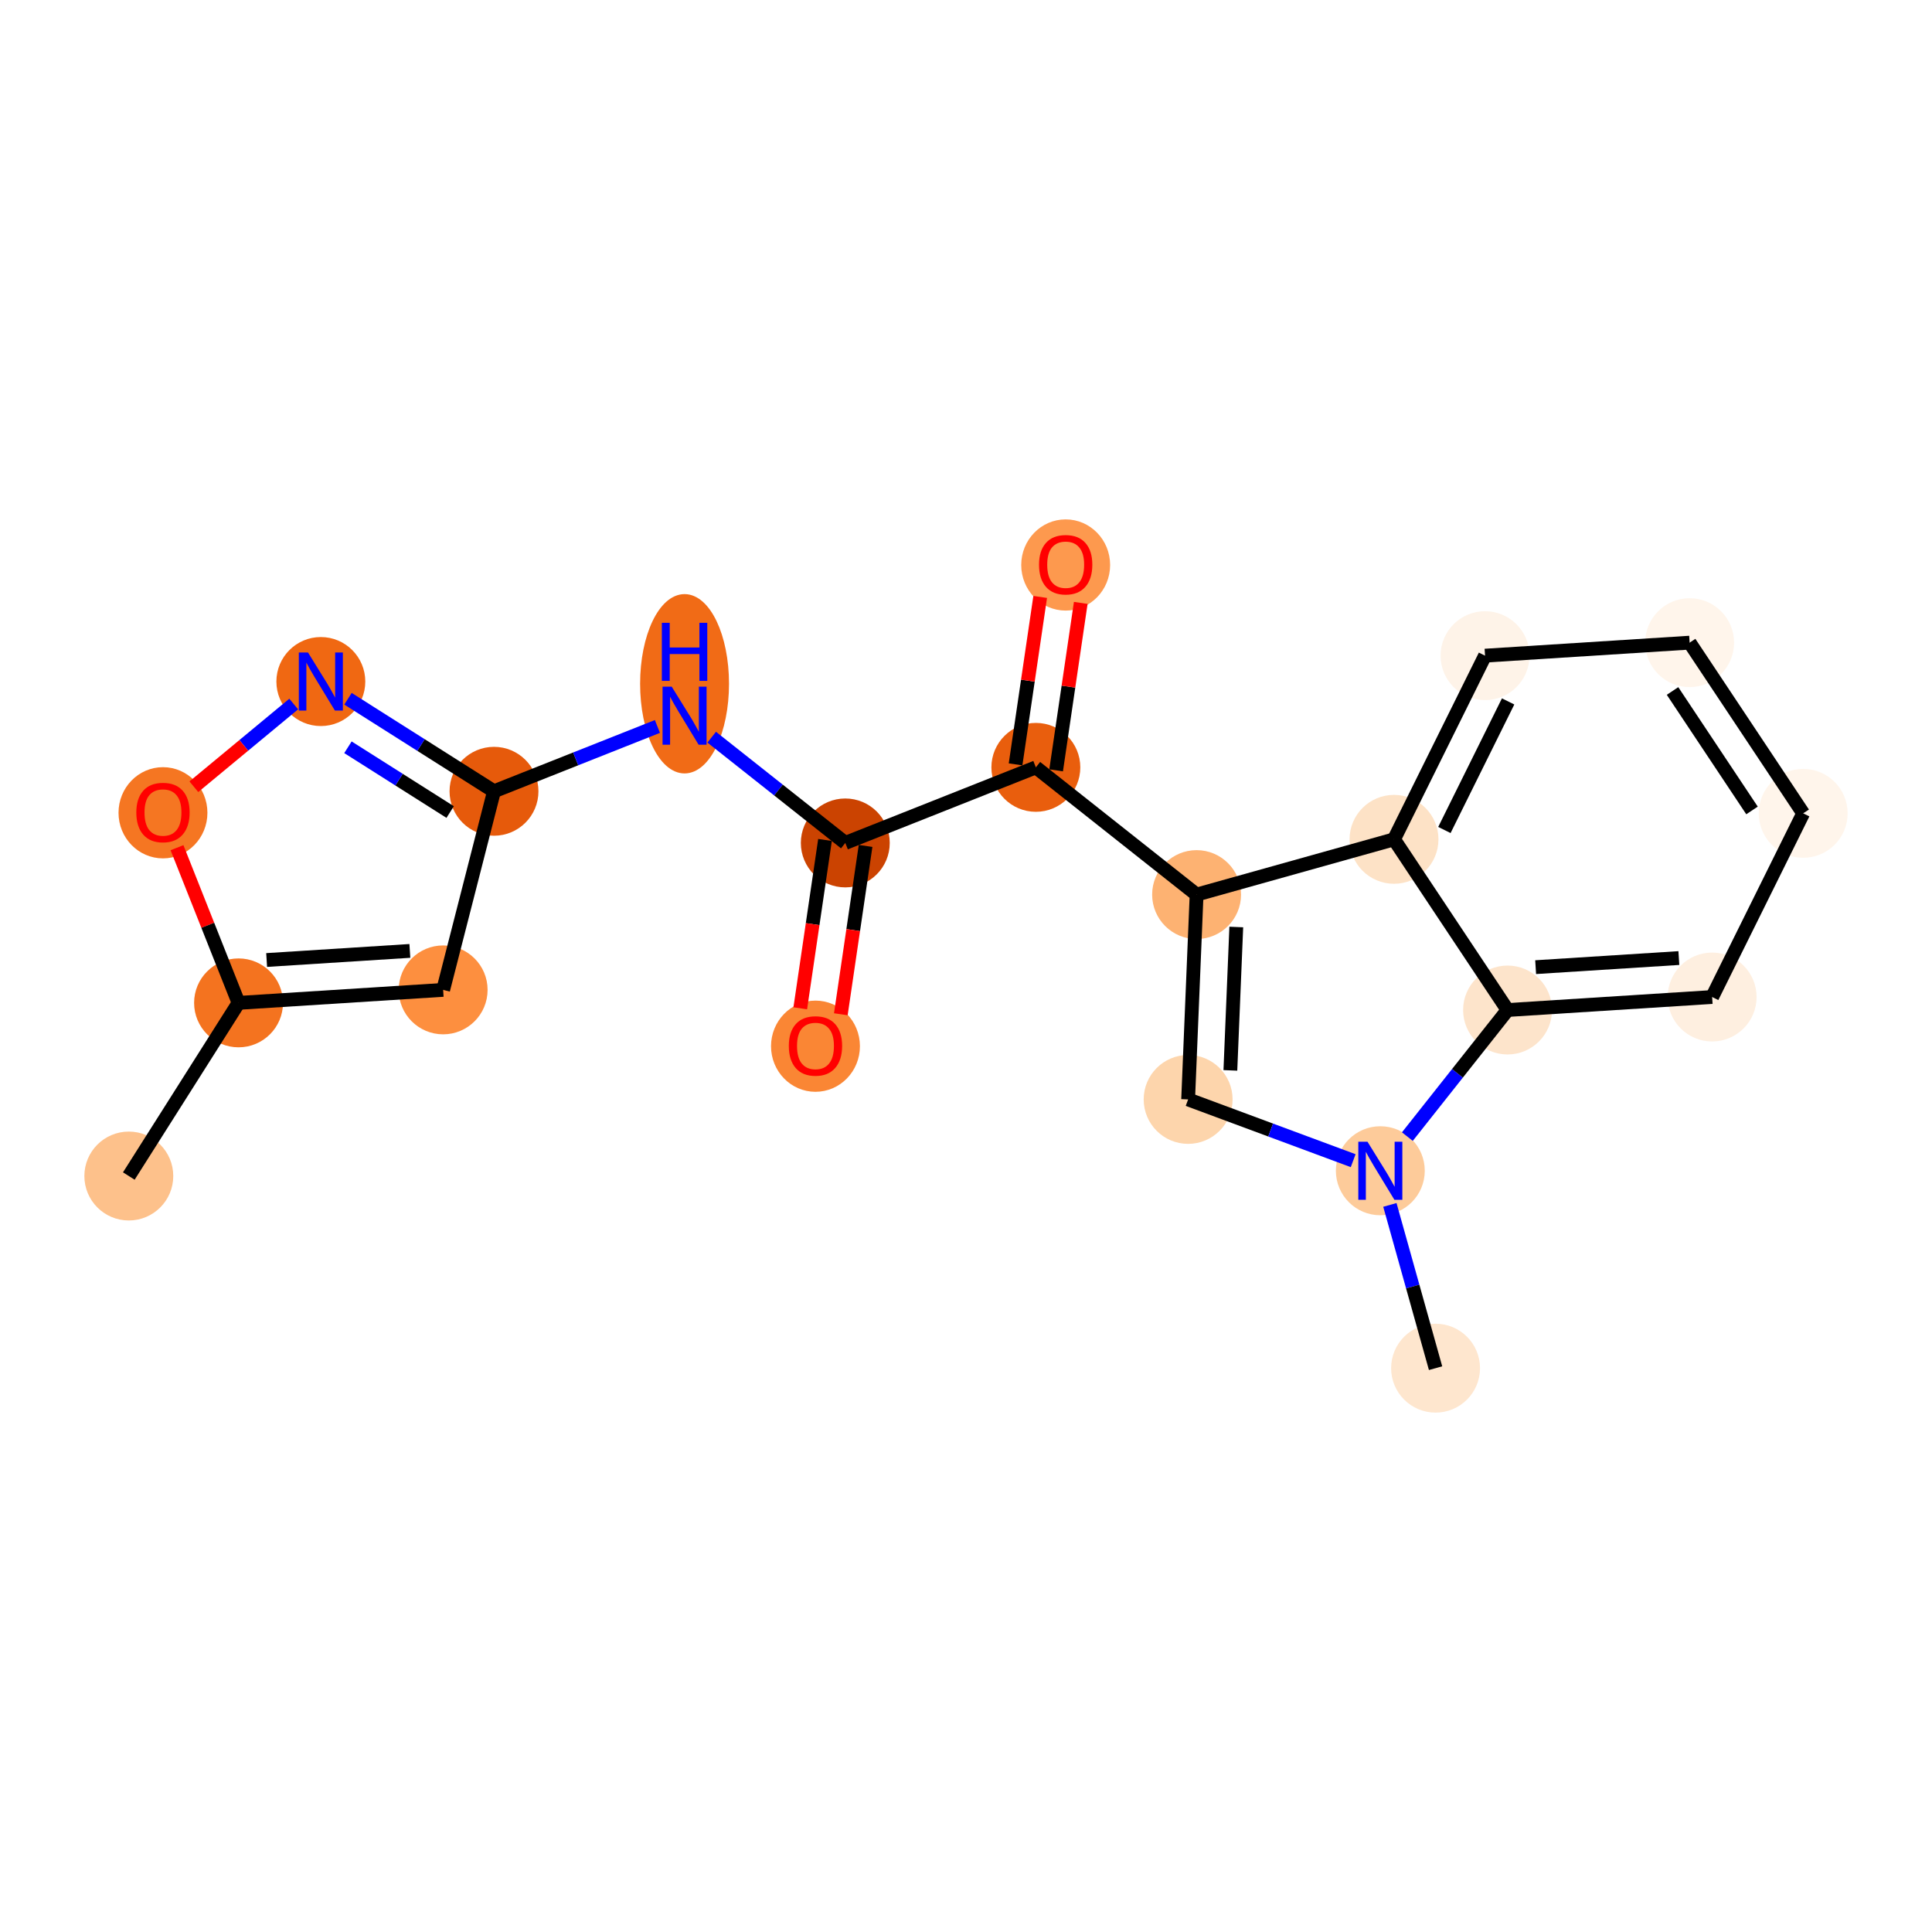<?xml version='1.0' encoding='iso-8859-1'?>
<svg version='1.1' baseProfile='full'
              xmlns='http://www.w3.org/2000/svg'
                      xmlns:rdkit='http://www.rdkit.org/xml'
                      xmlns:xlink='http://www.w3.org/1999/xlink'
                  xml:space='preserve'
width='280px' height='280px' viewBox='0 0 280 280'>
<!-- END OF HEADER -->
<rect style='opacity:1.0;fill:#FFFFFF;stroke:none' width='280' height='280' x='0' y='0'> </rect>
<ellipse cx='18.669' cy='170.439' rx='5.942' ry='5.942'  style='fill:#FDC18B;fill-rule:evenodd;stroke:#FDC18B;stroke-width:1.0px;stroke-linecap:butt;stroke-linejoin:miter;stroke-opacity:1' />
<ellipse cx='34.573' cy='145.344' rx='5.942' ry='5.942'  style='fill:#F4731F;fill-rule:evenodd;stroke:#F4731F;stroke-width:1.0px;stroke-linecap:butt;stroke-linejoin:miter;stroke-opacity:1' />
<ellipse cx='64.224' cy='143.461' rx='5.942' ry='5.942'  style='fill:#FD8F3F;fill-rule:evenodd;stroke:#FD8F3F;stroke-width:1.0px;stroke-linecap:butt;stroke-linejoin:miter;stroke-opacity:1' />
<ellipse cx='71.594' cy='114.679' rx='5.942' ry='5.942'  style='fill:#E65A0B;fill-rule:evenodd;stroke:#E65A0B;stroke-width:1.0px;stroke-linecap:butt;stroke-linejoin:miter;stroke-opacity:1' />
<ellipse cx='99.212' cy='99.097' rx='5.942' ry='12.494'  style='fill:#F16B16;fill-rule:evenodd;stroke:#F16B16;stroke-width:1.0px;stroke-linecap:butt;stroke-linejoin:miter;stroke-opacity:1' />
<ellipse cx='122.507' cy='122.165' rx='5.942' ry='5.942'  style='fill:#CB4301;fill-rule:evenodd;stroke:#CB4301;stroke-width:1.0px;stroke-linecap:butt;stroke-linejoin:miter;stroke-opacity:1' />
<ellipse cx='118.185' cy='151.624' rx='5.942' ry='6.109'  style='fill:#FA8634;fill-rule:evenodd;stroke:#FA8634;stroke-width:1.0px;stroke-linecap:butt;stroke-linejoin:miter;stroke-opacity:1' />
<ellipse cx='150.124' cy='111.211' rx='5.942' ry='5.942'  style='fill:#E95E0D;fill-rule:evenodd;stroke:#E95E0D;stroke-width:1.0px;stroke-linecap:butt;stroke-linejoin:miter;stroke-opacity:1' />
<ellipse cx='154.446' cy='81.882' rx='5.942' ry='6.109'  style='fill:#FD994E;fill-rule:evenodd;stroke:#FD994E;stroke-width:1.0px;stroke-linecap:butt;stroke-linejoin:miter;stroke-opacity:1' />
<ellipse cx='173.419' cy='129.651' rx='5.942' ry='5.942'  style='fill:#FDB272;fill-rule:evenodd;stroke:#FDB272;stroke-width:1.0px;stroke-linecap:butt;stroke-linejoin:miter;stroke-opacity:1' />
<ellipse cx='172.193' cy='159.336' rx='5.942' ry='5.942'  style='fill:#FDD5AC;fill-rule:evenodd;stroke:#FDD5AC;stroke-width:1.0px;stroke-linecap:butt;stroke-linejoin:miter;stroke-opacity:1' />
<ellipse cx='200.047' cy='169.674' rx='5.942' ry='5.95'  style='fill:#FDCB9A;fill-rule:evenodd;stroke:#FDCB9A;stroke-width:1.0px;stroke-linecap:butt;stroke-linejoin:miter;stroke-opacity:1' />
<ellipse cx='208.054' cy='198.285' rx='5.942' ry='5.942'  style='fill:#FEE6CE;fill-rule:evenodd;stroke:#FEE6CE;stroke-width:1.0px;stroke-linecap:butt;stroke-linejoin:miter;stroke-opacity:1' />
<ellipse cx='218.487' cy='146.379' rx='5.942' ry='5.942'  style='fill:#FDE4CB;fill-rule:evenodd;stroke:#FDE4CB;stroke-width:1.0px;stroke-linecap:butt;stroke-linejoin:miter;stroke-opacity:1' />
<ellipse cx='248.137' cy='144.495' rx='5.942' ry='5.942'  style='fill:#FEEFE0;fill-rule:evenodd;stroke:#FEEFE0;stroke-width:1.0px;stroke-linecap:butt;stroke-linejoin:miter;stroke-opacity:1' />
<ellipse cx='261.331' cy='117.875' rx='5.942' ry='5.942'  style='fill:#FFF5EB;fill-rule:evenodd;stroke:#FFF5EB;stroke-width:1.0px;stroke-linecap:butt;stroke-linejoin:miter;stroke-opacity:1' />
<ellipse cx='244.874' cy='93.139' rx='5.942' ry='5.942'  style='fill:#FFF5EB;fill-rule:evenodd;stroke:#FFF5EB;stroke-width:1.0px;stroke-linecap:butt;stroke-linejoin:miter;stroke-opacity:1' />
<ellipse cx='215.223' cy='95.023' rx='5.942' ry='5.942'  style='fill:#FEF3E8;fill-rule:evenodd;stroke:#FEF3E8;stroke-width:1.0px;stroke-linecap:butt;stroke-linejoin:miter;stroke-opacity:1' />
<ellipse cx='202.03' cy='121.643' rx='5.942' ry='5.942'  style='fill:#FDE2C6;fill-rule:evenodd;stroke:#FDE2C6;stroke-width:1.0px;stroke-linecap:butt;stroke-linejoin:miter;stroke-opacity:1' />
<ellipse cx='46.499' cy='98.775' rx='5.942' ry='5.95'  style='fill:#F06812;fill-rule:evenodd;stroke:#F06812;stroke-width:1.0px;stroke-linecap:butt;stroke-linejoin:miter;stroke-opacity:1' />
<ellipse cx='23.619' cy='117.793' rx='5.942' ry='6.109'  style='fill:#F57622;fill-rule:evenodd;stroke:#F57622;stroke-width:1.0px;stroke-linecap:butt;stroke-linejoin:miter;stroke-opacity:1' />
<path class='bond-0 atom-0 atom-1' d='M 18.669,170.439 L 34.573,145.344' style='fill:none;fill-rule:evenodd;stroke:#000000;stroke-width:2.0px;stroke-linecap:butt;stroke-linejoin:miter;stroke-opacity:1' />
<path class='bond-1 atom-1 atom-2' d='M 34.573,145.344 L 64.224,143.461' style='fill:none;fill-rule:evenodd;stroke:#000000;stroke-width:2.0px;stroke-linecap:butt;stroke-linejoin:miter;stroke-opacity:1' />
<path class='bond-1 atom-1 atom-2' d='M 38.644,139.132 L 59.399,137.813' style='fill:none;fill-rule:evenodd;stroke:#000000;stroke-width:2.0px;stroke-linecap:butt;stroke-linejoin:miter;stroke-opacity:1' />
<path class='bond-20 atom-20 atom-1' d='M 25.653,122.855 L 30.113,134.1' style='fill:none;fill-rule:evenodd;stroke:#FF0000;stroke-width:2.0px;stroke-linecap:butt;stroke-linejoin:miter;stroke-opacity:1' />
<path class='bond-20 atom-20 atom-1' d='M 30.113,134.1 L 34.573,145.344' style='fill:none;fill-rule:evenodd;stroke:#000000;stroke-width:2.0px;stroke-linecap:butt;stroke-linejoin:miter;stroke-opacity:1' />
<path class='bond-2 atom-2 atom-3' d='M 64.224,143.461 L 71.594,114.679' style='fill:none;fill-rule:evenodd;stroke:#000000;stroke-width:2.0px;stroke-linecap:butt;stroke-linejoin:miter;stroke-opacity:1' />
<path class='bond-3 atom-3 atom-4' d='M 71.594,114.679 L 83.436,109.982' style='fill:none;fill-rule:evenodd;stroke:#000000;stroke-width:2.0px;stroke-linecap:butt;stroke-linejoin:miter;stroke-opacity:1' />
<path class='bond-3 atom-3 atom-4' d='M 83.436,109.982 L 95.278,105.285' style='fill:none;fill-rule:evenodd;stroke:#0000FF;stroke-width:2.0px;stroke-linecap:butt;stroke-linejoin:miter;stroke-opacity:1' />
<path class='bond-18 atom-3 atom-19' d='M 71.594,114.679 L 61.014,107.974' style='fill:none;fill-rule:evenodd;stroke:#000000;stroke-width:2.0px;stroke-linecap:butt;stroke-linejoin:miter;stroke-opacity:1' />
<path class='bond-18 atom-3 atom-19' d='M 61.014,107.974 L 50.433,101.268' style='fill:none;fill-rule:evenodd;stroke:#0000FF;stroke-width:2.0px;stroke-linecap:butt;stroke-linejoin:miter;stroke-opacity:1' />
<path class='bond-18 atom-3 atom-19' d='M 65.24,117.686 L 57.833,112.993' style='fill:none;fill-rule:evenodd;stroke:#000000;stroke-width:2.0px;stroke-linecap:butt;stroke-linejoin:miter;stroke-opacity:1' />
<path class='bond-18 atom-3 atom-19' d='M 57.833,112.993 L 50.426,108.299' style='fill:none;fill-rule:evenodd;stroke:#0000FF;stroke-width:2.0px;stroke-linecap:butt;stroke-linejoin:miter;stroke-opacity:1' />
<path class='bond-4 atom-4 atom-5' d='M 103.145,106.839 L 112.826,114.502' style='fill:none;fill-rule:evenodd;stroke:#0000FF;stroke-width:2.0px;stroke-linecap:butt;stroke-linejoin:miter;stroke-opacity:1' />
<path class='bond-4 atom-4 atom-5' d='M 112.826,114.502 L 122.507,122.165' style='fill:none;fill-rule:evenodd;stroke:#000000;stroke-width:2.0px;stroke-linecap:butt;stroke-linejoin:miter;stroke-opacity:1' />
<path class='bond-5 atom-5 atom-6' d='M 119.567,121.733 L 117.774,133.931' style='fill:none;fill-rule:evenodd;stroke:#000000;stroke-width:2.0px;stroke-linecap:butt;stroke-linejoin:miter;stroke-opacity:1' />
<path class='bond-5 atom-5 atom-6' d='M 117.774,133.931 L 115.98,146.13' style='fill:none;fill-rule:evenodd;stroke:#FF0000;stroke-width:2.0px;stroke-linecap:butt;stroke-linejoin:miter;stroke-opacity:1' />
<path class='bond-5 atom-5 atom-6' d='M 125.446,122.597 L 123.653,134.796' style='fill:none;fill-rule:evenodd;stroke:#000000;stroke-width:2.0px;stroke-linecap:butt;stroke-linejoin:miter;stroke-opacity:1' />
<path class='bond-5 atom-5 atom-6' d='M 123.653,134.796 L 121.859,146.994' style='fill:none;fill-rule:evenodd;stroke:#FF0000;stroke-width:2.0px;stroke-linecap:butt;stroke-linejoin:miter;stroke-opacity:1' />
<path class='bond-6 atom-5 atom-7' d='M 122.507,122.165 L 150.124,111.211' style='fill:none;fill-rule:evenodd;stroke:#000000;stroke-width:2.0px;stroke-linecap:butt;stroke-linejoin:miter;stroke-opacity:1' />
<path class='bond-7 atom-7 atom-8' d='M 153.063,111.643 L 154.847,99.51' style='fill:none;fill-rule:evenodd;stroke:#000000;stroke-width:2.0px;stroke-linecap:butt;stroke-linejoin:miter;stroke-opacity:1' />
<path class='bond-7 atom-7 atom-8' d='M 154.847,99.51 L 156.631,87.377' style='fill:none;fill-rule:evenodd;stroke:#FF0000;stroke-width:2.0px;stroke-linecap:butt;stroke-linejoin:miter;stroke-opacity:1' />
<path class='bond-7 atom-7 atom-8' d='M 147.184,110.778 L 148.968,98.645' style='fill:none;fill-rule:evenodd;stroke:#000000;stroke-width:2.0px;stroke-linecap:butt;stroke-linejoin:miter;stroke-opacity:1' />
<path class='bond-7 atom-7 atom-8' d='M 148.968,98.645 L 150.752,86.512' style='fill:none;fill-rule:evenodd;stroke:#FF0000;stroke-width:2.0px;stroke-linecap:butt;stroke-linejoin:miter;stroke-opacity:1' />
<path class='bond-8 atom-7 atom-9' d='M 150.124,111.211 L 173.419,129.651' style='fill:none;fill-rule:evenodd;stroke:#000000;stroke-width:2.0px;stroke-linecap:butt;stroke-linejoin:miter;stroke-opacity:1' />
<path class='bond-9 atom-9 atom-10' d='M 173.419,129.651 L 172.193,159.336' style='fill:none;fill-rule:evenodd;stroke:#000000;stroke-width:2.0px;stroke-linecap:butt;stroke-linejoin:miter;stroke-opacity:1' />
<path class='bond-9 atom-9 atom-10' d='M 179.172,134.349 L 178.314,155.128' style='fill:none;fill-rule:evenodd;stroke:#000000;stroke-width:2.0px;stroke-linecap:butt;stroke-linejoin:miter;stroke-opacity:1' />
<path class='bond-21 atom-18 atom-9' d='M 202.03,121.643 L 173.419,129.651' style='fill:none;fill-rule:evenodd;stroke:#000000;stroke-width:2.0px;stroke-linecap:butt;stroke-linejoin:miter;stroke-opacity:1' />
<path class='bond-10 atom-10 atom-11' d='M 172.193,159.336 L 184.153,163.775' style='fill:none;fill-rule:evenodd;stroke:#000000;stroke-width:2.0px;stroke-linecap:butt;stroke-linejoin:miter;stroke-opacity:1' />
<path class='bond-10 atom-10 atom-11' d='M 184.153,163.775 L 196.113,168.214' style='fill:none;fill-rule:evenodd;stroke:#0000FF;stroke-width:2.0px;stroke-linecap:butt;stroke-linejoin:miter;stroke-opacity:1' />
<path class='bond-11 atom-11 atom-12' d='M 201.432,174.624 L 204.743,186.455' style='fill:none;fill-rule:evenodd;stroke:#0000FF;stroke-width:2.0px;stroke-linecap:butt;stroke-linejoin:miter;stroke-opacity:1' />
<path class='bond-11 atom-11 atom-12' d='M 204.743,186.455 L 208.054,198.285' style='fill:none;fill-rule:evenodd;stroke:#000000;stroke-width:2.0px;stroke-linecap:butt;stroke-linejoin:miter;stroke-opacity:1' />
<path class='bond-12 atom-11 atom-13' d='M 203.965,164.725 L 211.226,155.552' style='fill:none;fill-rule:evenodd;stroke:#0000FF;stroke-width:2.0px;stroke-linecap:butt;stroke-linejoin:miter;stroke-opacity:1' />
<path class='bond-12 atom-11 atom-13' d='M 211.226,155.552 L 218.487,146.379' style='fill:none;fill-rule:evenodd;stroke:#000000;stroke-width:2.0px;stroke-linecap:butt;stroke-linejoin:miter;stroke-opacity:1' />
<path class='bond-13 atom-13 atom-14' d='M 218.487,146.379 L 248.137,144.495' style='fill:none;fill-rule:evenodd;stroke:#000000;stroke-width:2.0px;stroke-linecap:butt;stroke-linejoin:miter;stroke-opacity:1' />
<path class='bond-13 atom-13 atom-14' d='M 222.557,140.167 L 243.313,138.848' style='fill:none;fill-rule:evenodd;stroke:#000000;stroke-width:2.0px;stroke-linecap:butt;stroke-linejoin:miter;stroke-opacity:1' />
<path class='bond-22 atom-18 atom-13' d='M 202.03,121.643 L 218.487,146.379' style='fill:none;fill-rule:evenodd;stroke:#000000;stroke-width:2.0px;stroke-linecap:butt;stroke-linejoin:miter;stroke-opacity:1' />
<path class='bond-14 atom-14 atom-15' d='M 248.137,144.495 L 261.331,117.875' style='fill:none;fill-rule:evenodd;stroke:#000000;stroke-width:2.0px;stroke-linecap:butt;stroke-linejoin:miter;stroke-opacity:1' />
<path class='bond-15 atom-15 atom-16' d='M 261.331,117.875 L 244.874,93.139' style='fill:none;fill-rule:evenodd;stroke:#000000;stroke-width:2.0px;stroke-linecap:butt;stroke-linejoin:miter;stroke-opacity:1' />
<path class='bond-15 atom-15 atom-16' d='M 253.915,117.456 L 242.395,100.141' style='fill:none;fill-rule:evenodd;stroke:#000000;stroke-width:2.0px;stroke-linecap:butt;stroke-linejoin:miter;stroke-opacity:1' />
<path class='bond-16 atom-16 atom-17' d='M 244.874,93.139 L 215.223,95.023' style='fill:none;fill-rule:evenodd;stroke:#000000;stroke-width:2.0px;stroke-linecap:butt;stroke-linejoin:miter;stroke-opacity:1' />
<path class='bond-17 atom-17 atom-18' d='M 215.223,95.023 L 202.03,121.643' style='fill:none;fill-rule:evenodd;stroke:#000000;stroke-width:2.0px;stroke-linecap:butt;stroke-linejoin:miter;stroke-opacity:1' />
<path class='bond-17 atom-17 atom-18' d='M 218.568,101.655 L 209.333,120.289' style='fill:none;fill-rule:evenodd;stroke:#000000;stroke-width:2.0px;stroke-linecap:butt;stroke-linejoin:miter;stroke-opacity:1' />
<path class='bond-19 atom-19 atom-20' d='M 42.566,102.033 L 35.331,108.026' style='fill:none;fill-rule:evenodd;stroke:#0000FF;stroke-width:2.0px;stroke-linecap:butt;stroke-linejoin:miter;stroke-opacity:1' />
<path class='bond-19 atom-19 atom-20' d='M 35.331,108.026 L 28.096,114.019' style='fill:none;fill-rule:evenodd;stroke:#FF0000;stroke-width:2.0px;stroke-linecap:butt;stroke-linejoin:miter;stroke-opacity:1' />
<path  class='atom-4' d='M 97.352 99.518
L 100.109 103.974
Q 100.382 104.414, 100.822 105.21
Q 101.262 106.007, 101.285 106.054
L 101.285 99.518
L 102.402 99.518
L 102.402 107.932
L 101.25 107.932
L 98.291 103.059
Q 97.946 102.489, 97.578 101.835
Q 97.221 101.182, 97.114 100.98
L 97.114 107.932
L 96.021 107.932
L 96.021 99.518
L 97.352 99.518
' fill='#0000FF'/>
<path  class='atom-4' d='M 95.92 90.263
L 97.061 90.263
L 97.061 93.84
L 101.363 93.84
L 101.363 90.263
L 102.503 90.263
L 102.503 98.677
L 101.363 98.677
L 101.363 94.79
L 97.061 94.79
L 97.061 98.677
L 95.92 98.677
L 95.92 90.263
' fill='#0000FF'/>
<path  class='atom-6' d='M 114.322 151.583
Q 114.322 149.563, 115.321 148.434
Q 116.319 147.305, 118.185 147.305
Q 120.051 147.305, 121.049 148.434
Q 122.047 149.563, 122.047 151.583
Q 122.047 153.627, 121.037 154.792
Q 120.027 155.944, 118.185 155.944
Q 116.331 155.944, 115.321 154.792
Q 114.322 153.639, 114.322 151.583
M 118.185 154.994
Q 119.468 154.994, 120.158 154.138
Q 120.859 153.27, 120.859 151.583
Q 120.859 149.931, 120.158 149.099
Q 119.468 148.255, 118.185 148.255
Q 116.901 148.255, 116.2 149.087
Q 115.511 149.919, 115.511 151.583
Q 115.511 153.282, 116.2 154.138
Q 116.901 154.994, 118.185 154.994
' fill='#FF0000'/>
<path  class='atom-8' d='M 150.583 81.84
Q 150.583 79.82, 151.582 78.691
Q 152.58 77.562, 154.446 77.562
Q 156.312 77.562, 157.31 78.691
Q 158.308 79.82, 158.308 81.84
Q 158.308 83.884, 157.298 85.049
Q 156.288 86.202, 154.446 86.202
Q 152.592 86.202, 151.582 85.049
Q 150.583 83.896, 150.583 81.84
M 154.446 85.251
Q 155.729 85.251, 156.419 84.395
Q 157.12 83.528, 157.12 81.84
Q 157.12 80.188, 156.419 79.356
Q 155.729 78.513, 154.446 78.513
Q 153.162 78.513, 152.461 79.345
Q 151.772 80.177, 151.772 81.84
Q 151.772 83.54, 152.461 84.395
Q 153.162 85.251, 154.446 85.251
' fill='#FF0000'/>
<path  class='atom-11' d='M 198.187 165.468
L 200.944 169.924
Q 201.217 170.364, 201.657 171.16
Q 202.097 171.956, 202.12 172.004
L 202.12 165.468
L 203.237 165.468
L 203.237 173.881
L 202.085 173.881
L 199.126 169.009
Q 198.781 168.439, 198.412 167.785
Q 198.056 167.131, 197.949 166.929
L 197.949 173.881
L 196.856 173.881
L 196.856 165.468
L 198.187 165.468
' fill='#0000FF'/>
<path  class='atom-19' d='M 44.64 94.568
L 47.397 99.025
Q 47.67 99.464, 48.11 100.261
Q 48.55 101.057, 48.573 101.104
L 48.573 94.568
L 49.69 94.568
L 49.69 102.982
L 48.538 102.982
L 45.578 98.11
Q 45.234 97.539, 44.865 96.886
Q 44.509 96.232, 44.402 96.03
L 44.402 102.982
L 43.309 102.982
L 43.309 94.568
L 44.64 94.568
' fill='#0000FF'/>
<path  class='atom-20' d='M 19.757 117.751
Q 19.757 115.731, 20.755 114.602
Q 21.753 113.473, 23.619 113.473
Q 25.485 113.473, 26.483 114.602
Q 27.481 115.731, 27.481 117.751
Q 27.481 119.795, 26.471 120.96
Q 25.461 122.113, 23.619 122.113
Q 21.765 122.113, 20.755 120.96
Q 19.757 119.807, 19.757 117.751
M 23.619 121.162
Q 24.903 121.162, 25.592 120.306
Q 26.293 119.439, 26.293 117.751
Q 26.293 116.099, 25.592 115.267
Q 24.903 114.424, 23.619 114.424
Q 22.336 114.424, 21.634 115.255
Q 20.945 116.087, 20.945 117.751
Q 20.945 119.451, 21.634 120.306
Q 22.336 121.162, 23.619 121.162
' fill='#FF0000'/>
</svg>
